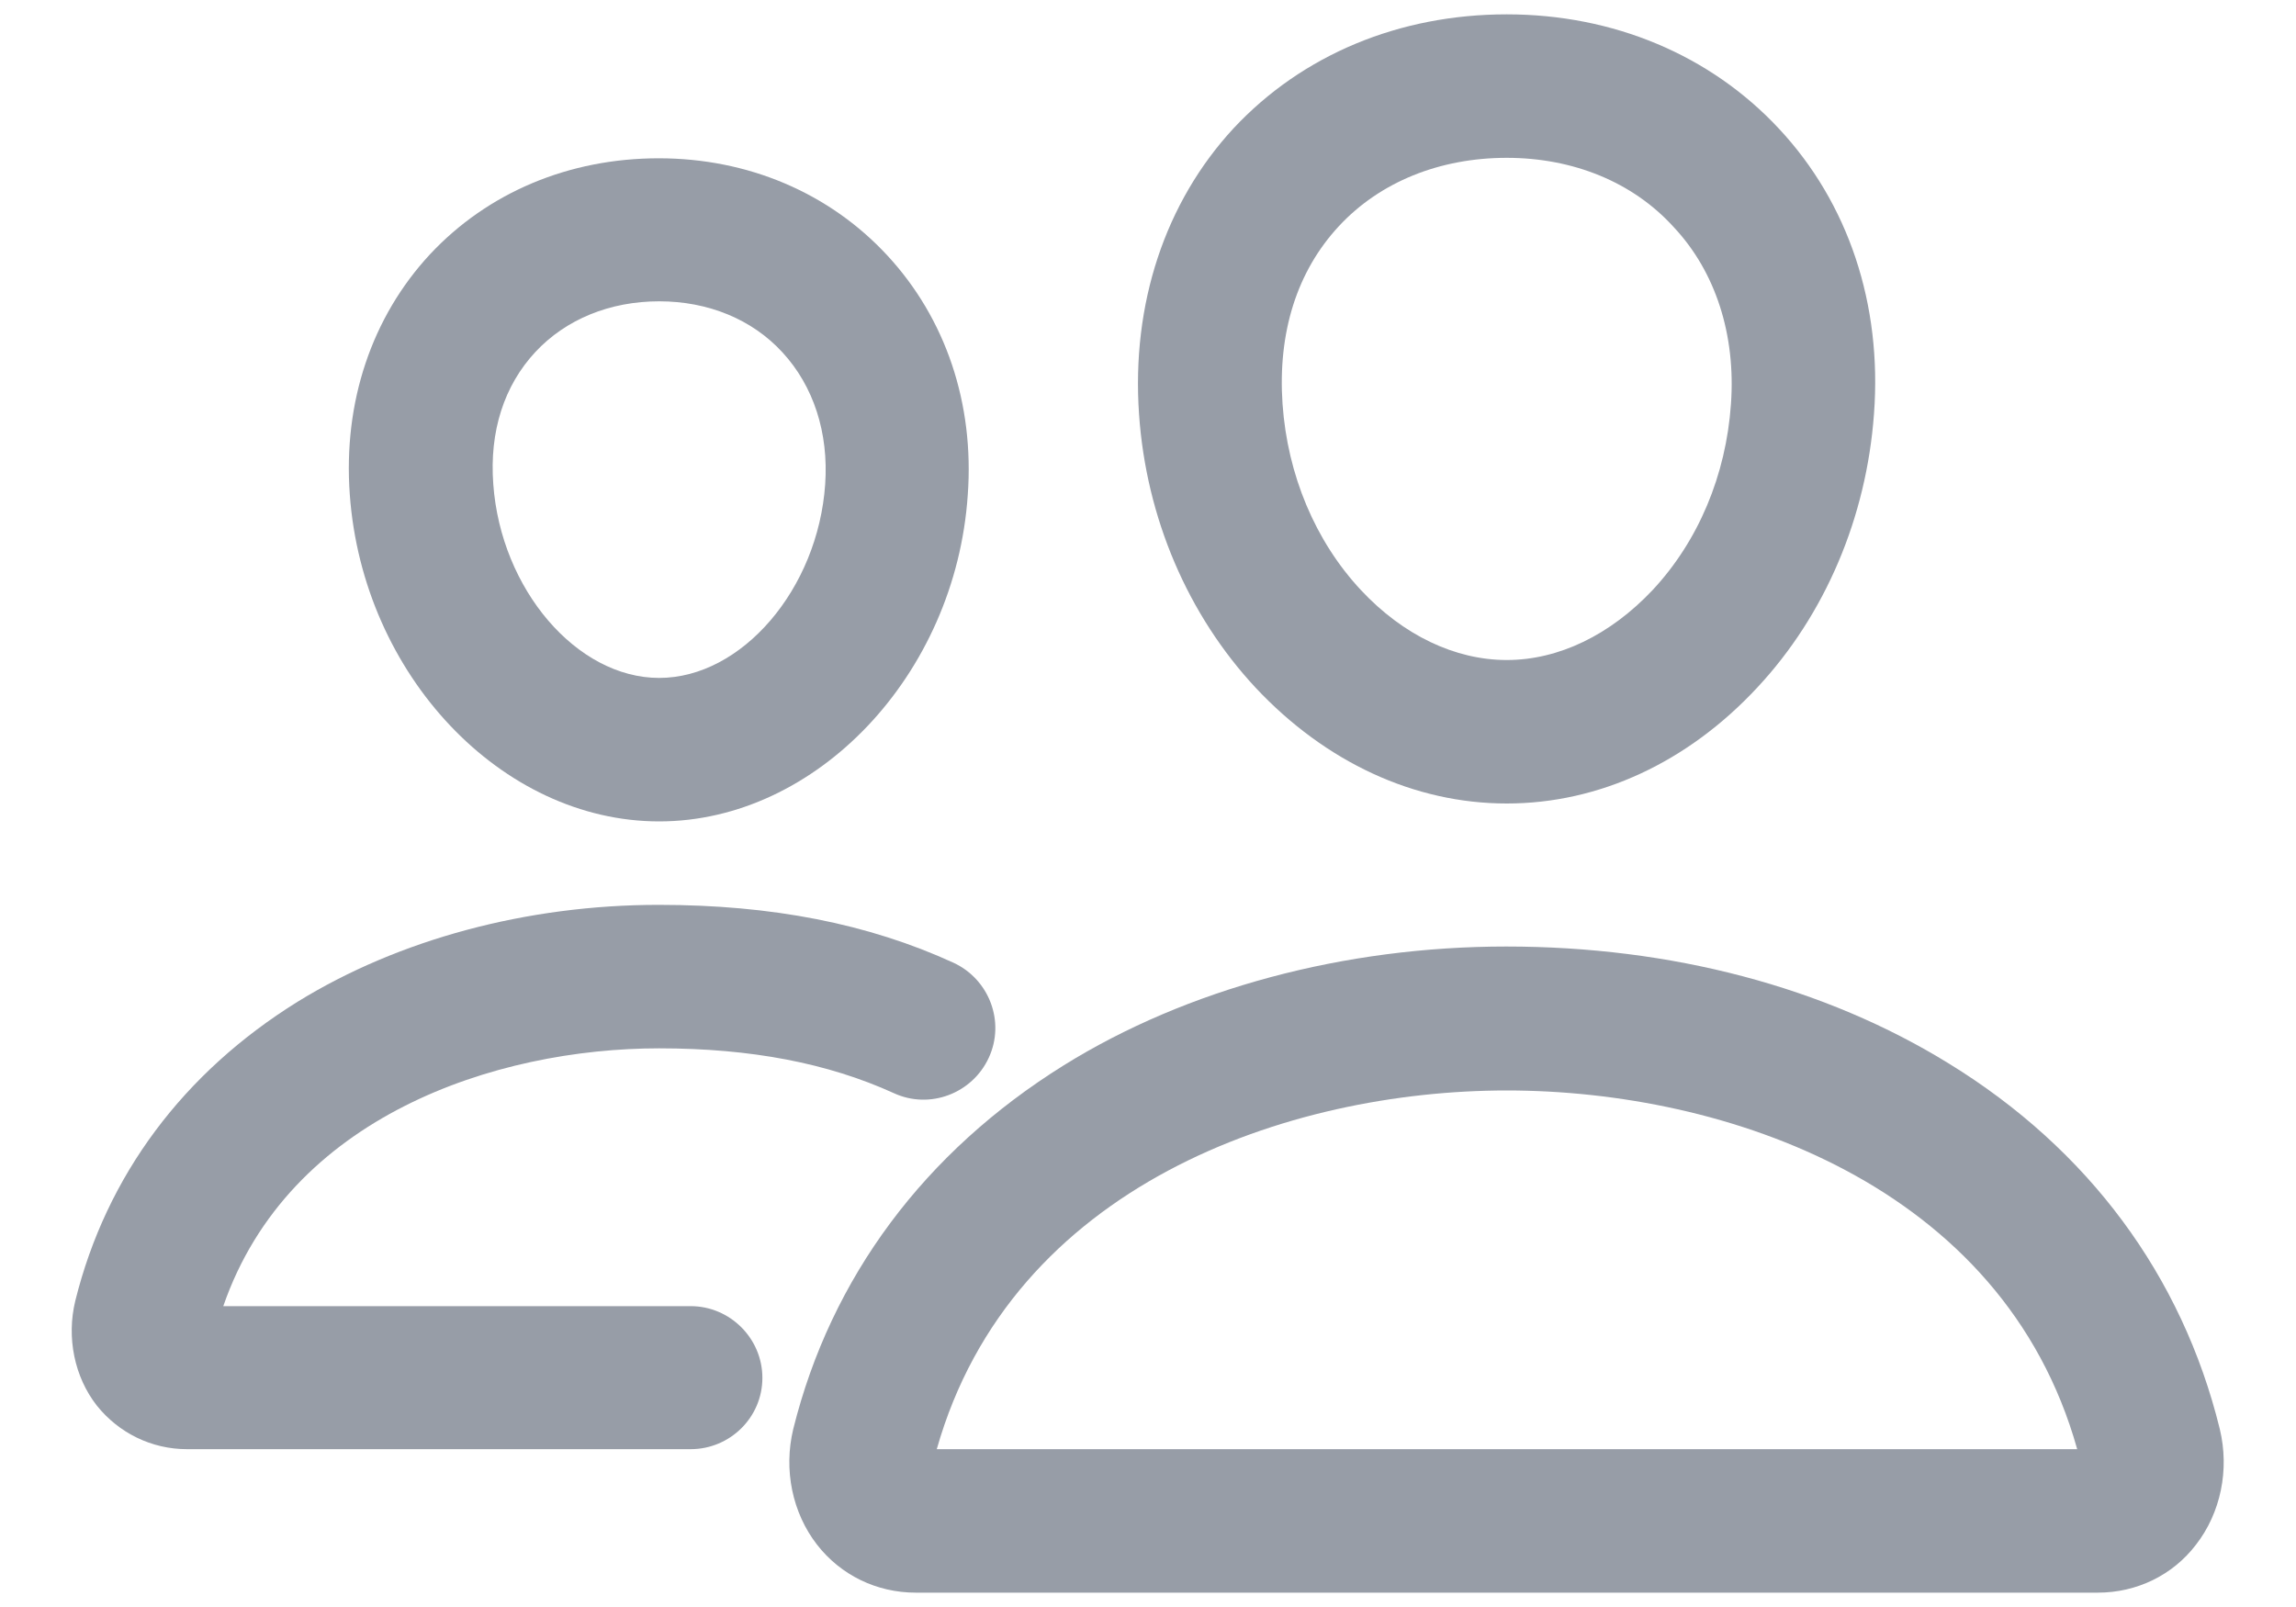 <svg width="20" height="14" viewBox="0 0 20 14" fill="none" xmlns="http://www.w3.org/2000/svg">
<path d="M13.125 7C12.32 7 11.547 6.641 10.938 5.992C10.348 5.359 9.984 4.512 9.922 3.609C9.855 2.648 10.149 1.762 10.746 1.117C11.344 0.477 12.188 0.125 13.125 0.125C14.055 0.125 14.899 0.48 15.496 1.121C16.102 1.77 16.395 2.652 16.324 3.605C16.258 4.508 15.899 5.355 15.309 5.988C14.703 6.641 13.93 7 13.125 7ZM13.125 1.375C12.539 1.375 12.02 1.586 11.664 1.969C11.297 2.363 11.129 2.898 11.172 3.52C11.215 4.137 11.457 4.715 11.855 5.141C12.223 5.535 12.676 5.75 13.125 5.75C13.578 5.75 14.027 5.531 14.395 5.141C14.793 4.715 15.035 4.141 15.078 3.52C15.121 2.918 14.945 2.367 14.578 1.977C14.223 1.586 13.703 1.375 13.125 1.375Z" fill="#979DA7"/>
<path d="M18.273 13.875H7.977C7.637 13.875 7.324 13.723 7.117 13.457C6.902 13.18 6.824 12.805 6.91 12.449C7.238 11.129 8.055 10.035 9.266 9.281C10.34 8.613 11.711 8.246 13.121 8.246C14.559 8.246 15.895 8.598 16.977 9.266C18.191 10.012 19.008 11.113 19.336 12.449C19.422 12.805 19.344 13.18 19.129 13.457C18.926 13.723 18.613 13.875 18.273 13.875ZM8.16 12.625H18.094C17.449 10.32 15.031 9.5 13.125 9.5C11.227 9.5 8.813 10.32 8.16 12.625Z" fill="#979DA7"/>
<path d="M5.742 7.156C4.367 7.156 3.16 5.879 3.047 4.309C2.988 3.504 3.238 2.762 3.746 2.215C4.25 1.676 4.957 1.379 5.738 1.379C6.516 1.379 7.223 1.68 7.727 2.223C8.238 2.773 8.488 3.516 8.43 4.312C8.324 5.879 7.113 7.156 5.742 7.156ZM5.742 2.625C5.313 2.625 4.93 2.781 4.664 3.066C4.391 3.359 4.262 3.758 4.297 4.219C4.363 5.133 5.023 5.906 5.742 5.906C6.461 5.906 7.125 5.133 7.188 4.219C7.219 3.769 7.086 3.363 6.816 3.07C6.551 2.781 6.168 2.625 5.742 2.625Z" fill="#979DA7"/>
<path d="M6.016 12.625H1.629C1.32 12.625 1.035 12.484 0.844 12.246C0.648 11.996 0.578 11.652 0.656 11.332C0.926 10.242 1.598 9.344 2.594 8.726C3.473 8.184 4.59 7.883 5.738 7.883C6.723 7.883 7.563 8.047 8.305 8.387C8.617 8.531 8.758 8.902 8.613 9.215C8.469 9.527 8.098 9.668 7.785 9.523C7.211 9.262 6.543 9.133 5.742 9.133C4.316 9.133 2.516 9.726 1.945 11.379H6.016C6.359 11.379 6.641 11.66 6.641 12.004C6.641 12.348 6.359 12.625 6.016 12.625Z" fill="#979DA7"/>
</svg>
